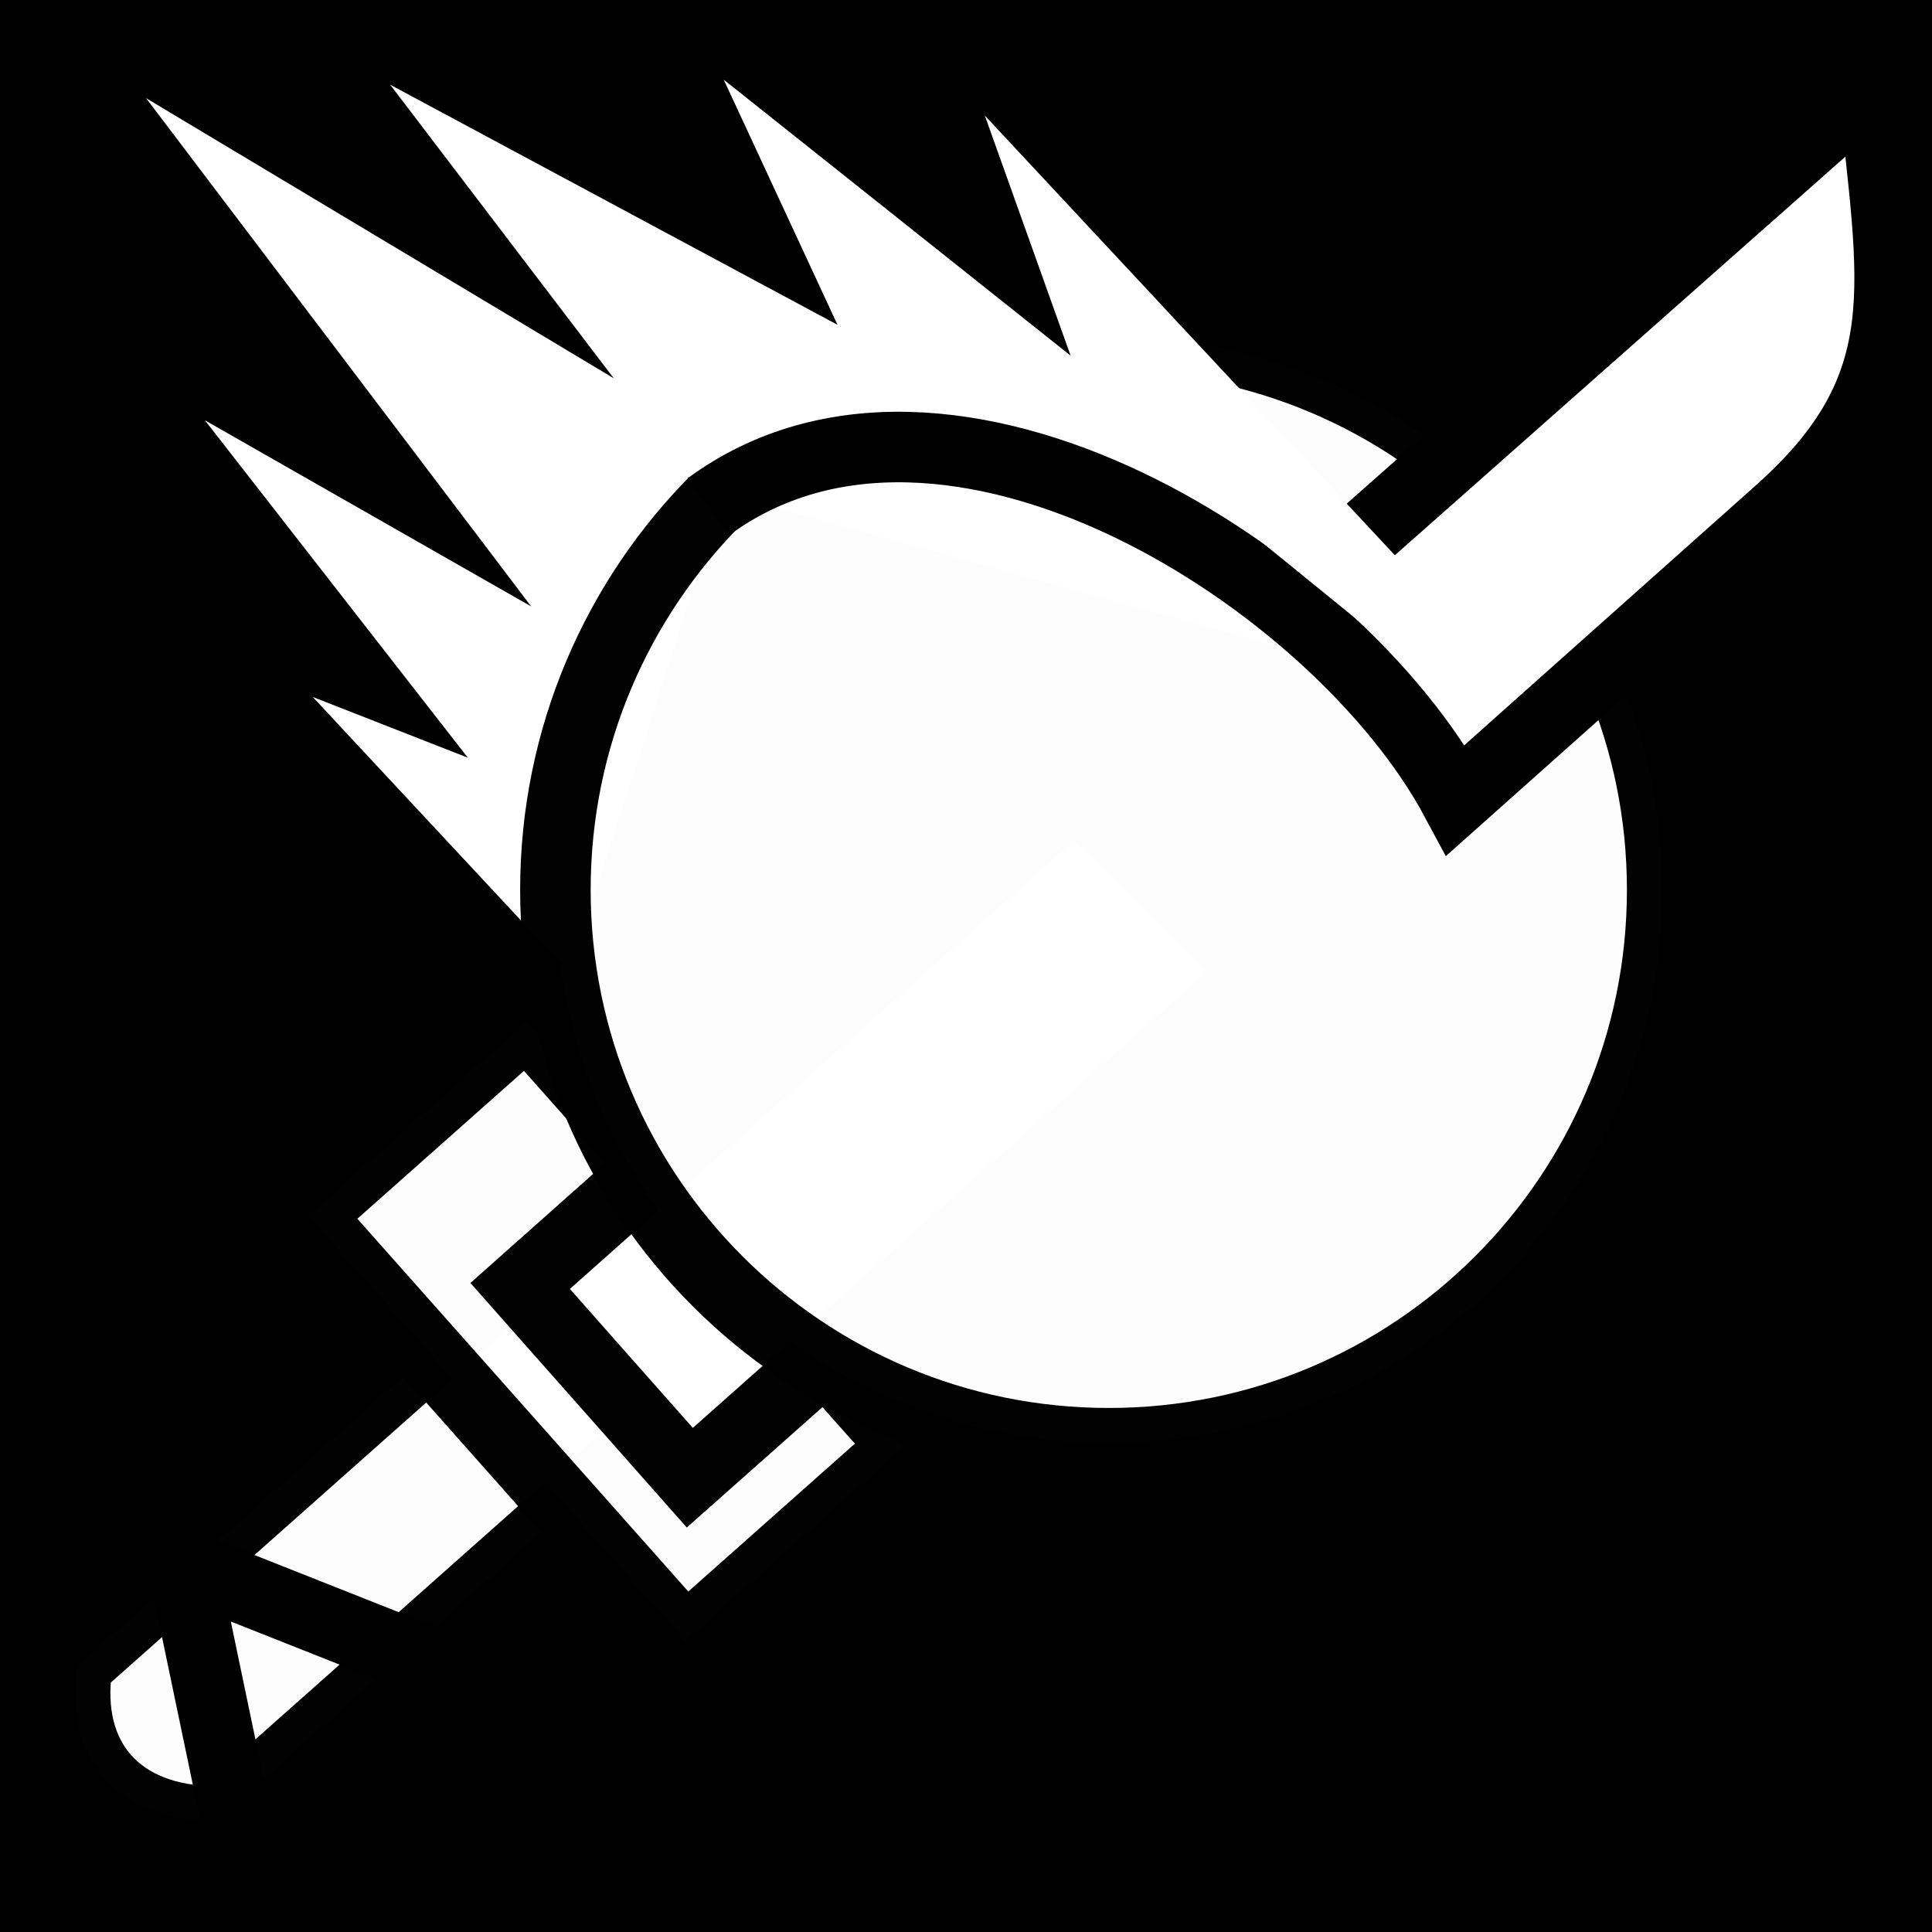 <svg viewBox="0 0 512 512" xmlns="http://www.w3.org/2000/svg">
<path d="m0,0h512v512h-512z"/>
<g transform="matrix(0,-18.689,18.689,0,-35398.13,4826.153)">
<path d="m1572.739,1082.454h8.426v2.963h-8.426c-1.04-.925-1.028-2.103 0-2.963z" fill="#fff" opacity=".99" stroke="#000" transform="matrix(.664,.748,-.748,.664,0,0)"/>
<path d="m1579.41,1079.857h4.158v8.067h-4.158z" fill="#fff" opacity=".99" stroke="#000" transform="matrix(.664,.748,-.748,.664,0,0)"/>
<path d="m240,1901.438-2.719,2.406 7.156,8.062 2.562-2.594z" fill="#fff" opacity=".99" stroke="#000"/>
<path d="m244.444,1902.138 3.908-3.641-.861,2.199 4.784-3.728-2.639,4.626 7.207-5.46-4.145,6.92-1.629,1.218" fill="#fff"/>
<path d="m255.837,1910.857c0,4.334-3.513,7.847-7.847,7.847s-7.847-3.513-7.847-7.847 3.513-7.847 7.847-7.847 7.847,3.513 7.847,7.847z" fill="#fff" opacity=".99" stroke="#000" transform="translate(-2.373,-1.072)"/>
<path d="m251.351,1903.923 5.683-4.328-3.405,6.343 3.476-1.613-6.623,8.325c0,0 2.935,3.737 6.55,7.974-2.813.277-4.261.688-6.062-1.344l-4.079-4.576c.626-.515 1.312-1.056 1.952-1.696" fill="#fff"/>
<path d="m249.73,1912.373 7.301,8.252c-2.813.277-4.261.688-6.062-1.344l-4.079-4.576c3.146-1.688 6.652-7.207 4.161-10.595" fill="none" stroke="#000"/>
<path d="m249.786,1914.378 6.811-6.351-4.028,1.439-3.487,4.29z" fill="#fff"/>
<path d="m231.647,1897.575 4.402-.919-1.684,4.249" fill="none" stroke="#000"/>
</g>
</svg>
